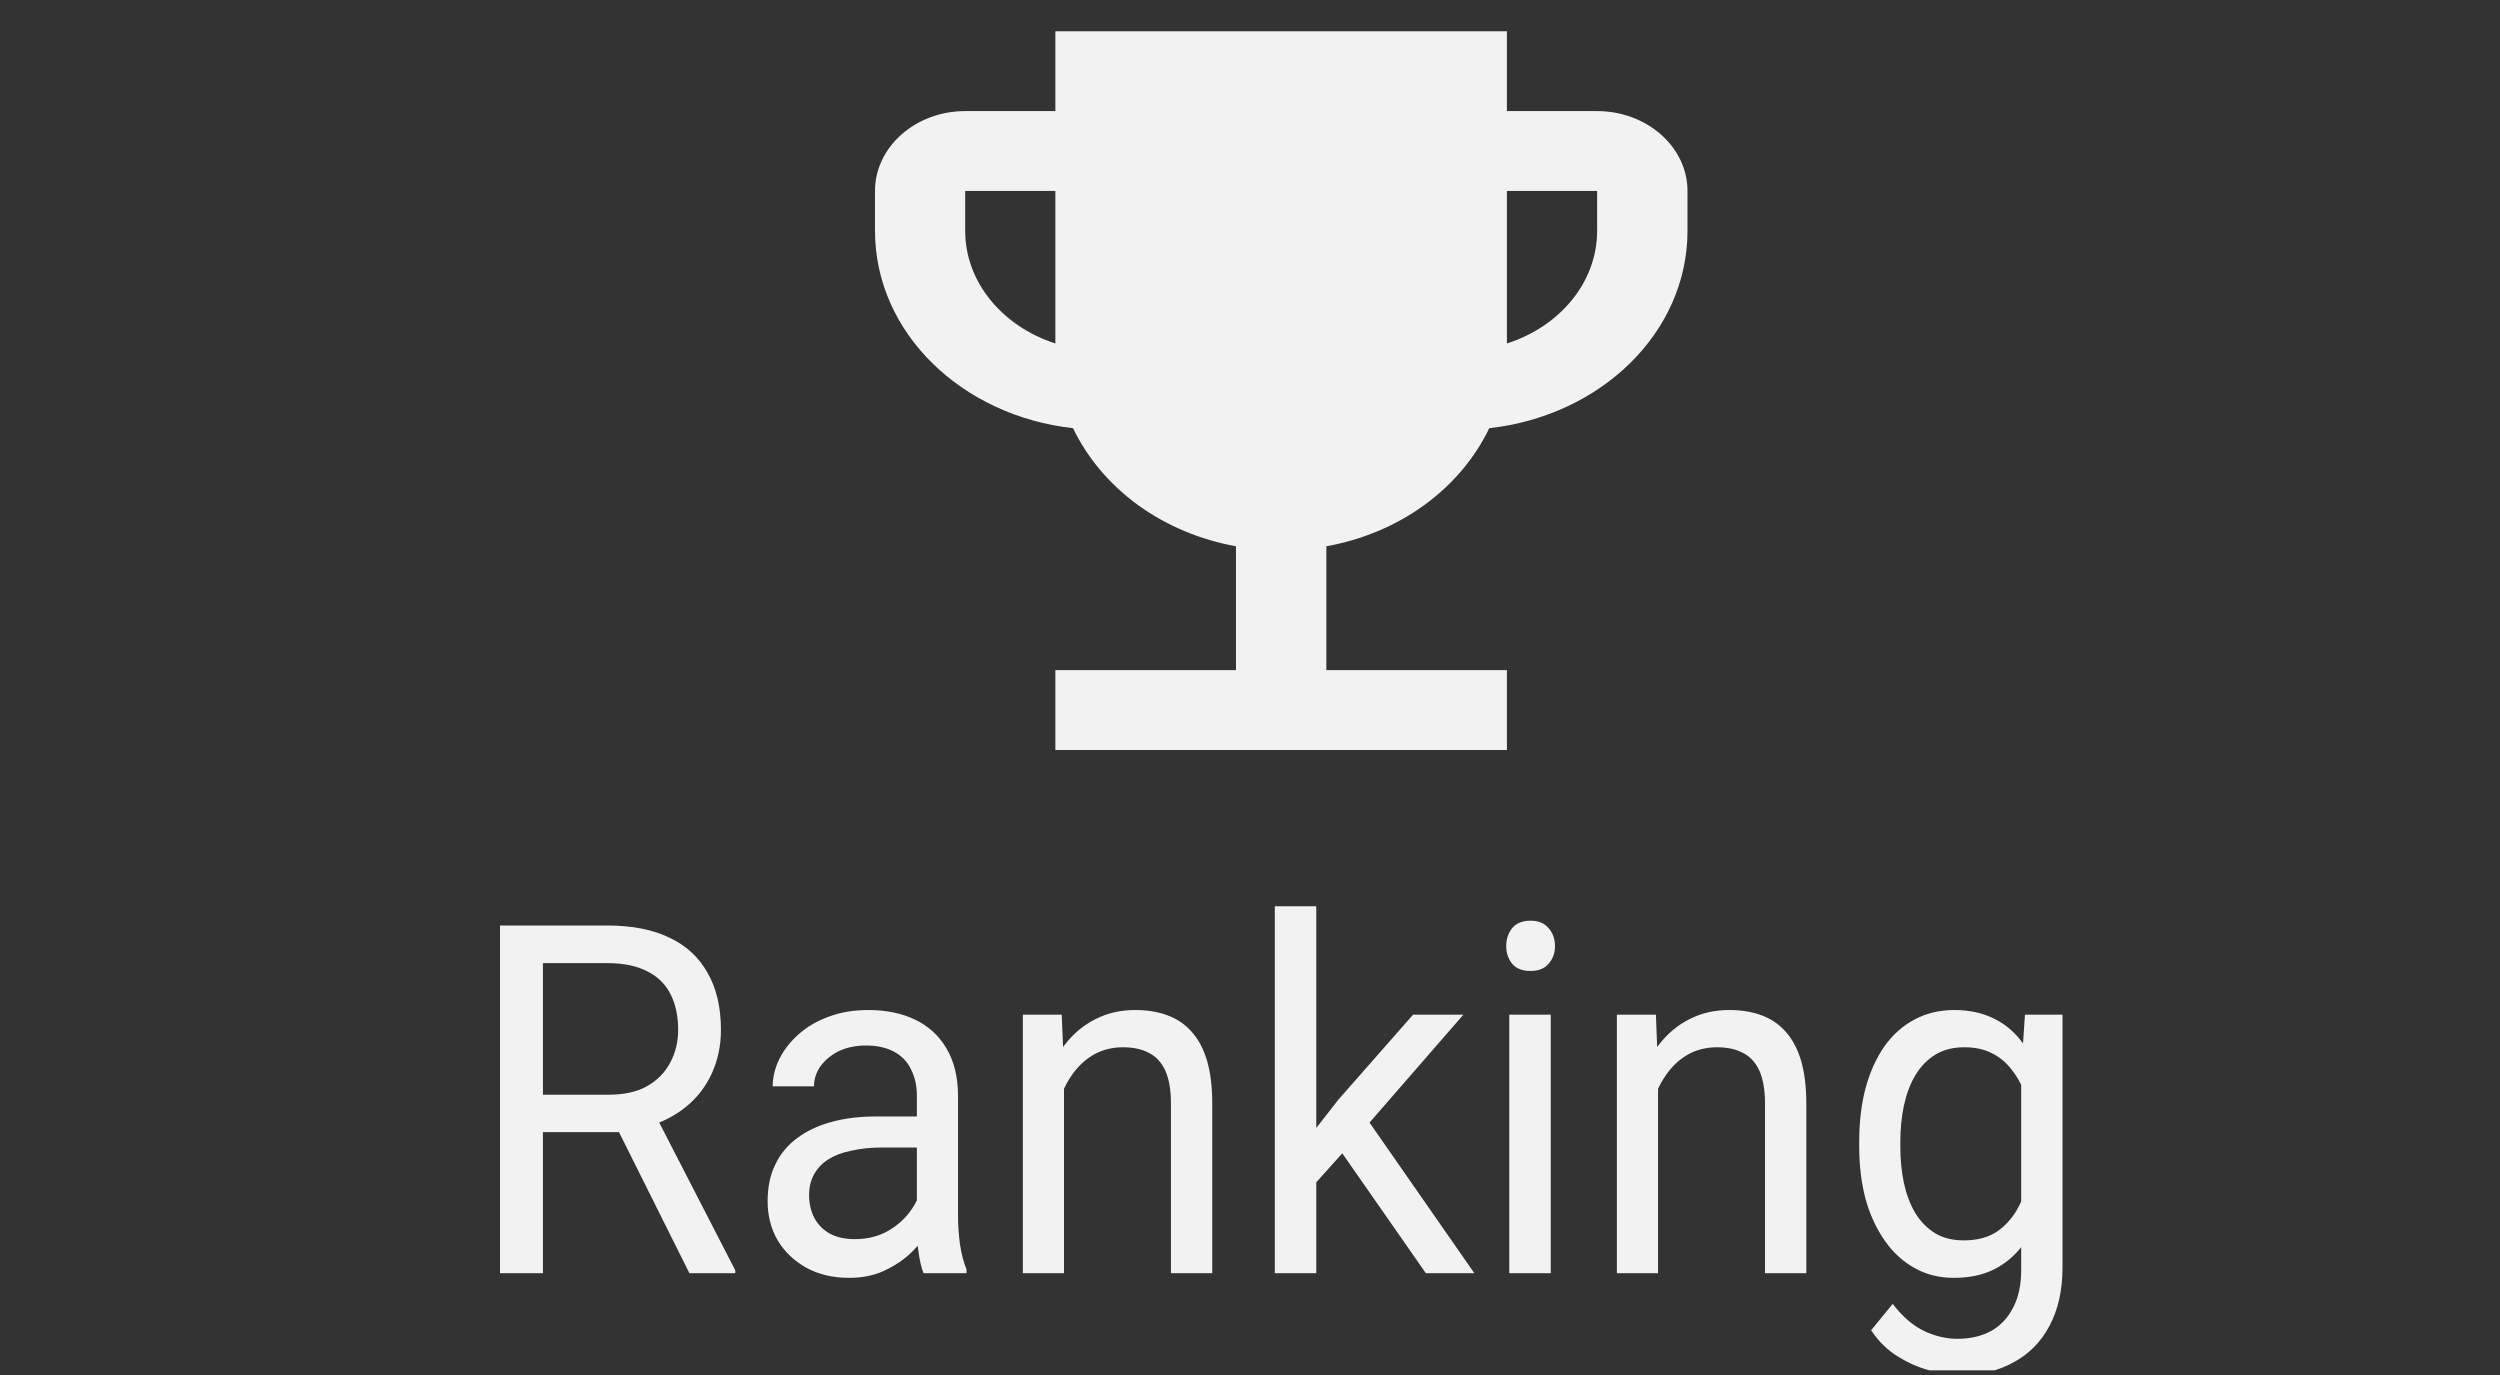 <svg width="80" height="44" viewBox="0 0 80 44" fill="none" xmlns="http://www.w3.org/2000/svg">
<rect x="0" y="0" width="80" height="44" fill="#333333" stroke="none"/>
<g clip-path="url(#clip0_577_444)">
<path d="M51.108 3.555H48.221V1H33.772V3.555H30.886C29.297 3.555 28 4.701 28 6.11V7.385C28 10.644 30.768 13.305 34.337 13.702C34.796 14.658 35.51 15.502 36.416 16.162C37.329 16.822 38.403 17.274 39.551 17.481V21.445H33.772V24H48.221V21.445H42.443V17.481C43.591 17.274 44.671 16.822 45.578 16.162C46.484 15.502 47.197 14.658 47.657 13.702C51.226 13.305 54 10.644 54 7.385V6.11C54 4.701 52.697 3.555 51.108 3.555ZM30.886 7.385V6.11H33.772V10.991C32.103 10.454 30.886 9.051 30.886 7.385ZM51.108 7.385C51.108 9.051 49.897 10.454 48.221 10.991V6.11H51.108V7.385Z" fill="#F2F2F2"/>
<path d="M16 29.616H19.433C20.212 29.616 20.87 29.742 21.408 29.998C21.951 30.25 22.359 30.626 22.641 31.128C22.923 31.619 23.07 32.229 23.07 32.954C23.07 33.462 22.97 33.93 22.777 34.352C22.584 34.768 22.312 35.128 21.951 35.419C21.591 35.71 21.168 35.927 20.666 36.069L20.279 36.229H17.055L17.04 35.031H19.475C19.971 35.031 20.384 34.94 20.708 34.757C21.037 34.569 21.283 34.318 21.45 33.998C21.617 33.684 21.701 33.336 21.701 32.954C21.701 32.526 21.622 32.15 21.466 31.83C21.309 31.511 21.063 31.259 20.724 31.088C20.389 30.911 19.961 30.82 19.433 30.82H17.374V40.742H16V29.616ZM22.061 40.742L19.543 35.698L20.974 35.687L23.529 40.651V40.742H22.061ZM29.34 39.327V35.071C29.34 34.745 29.277 34.46 29.152 34.221C29.037 33.975 28.854 33.787 28.614 33.656C28.368 33.525 28.07 33.456 27.715 33.456C27.381 33.456 27.088 33.519 26.837 33.639C26.591 33.764 26.398 33.924 26.252 34.124C26.116 34.323 26.048 34.534 26.048 34.763H24.726C24.726 34.466 24.799 34.175 24.94 33.884C25.087 33.593 25.29 33.331 25.557 33.097C25.823 32.857 26.147 32.669 26.524 32.532C26.905 32.389 27.328 32.321 27.793 32.321C28.352 32.321 28.849 32.423 29.272 32.623C29.706 32.828 30.045 33.137 30.286 33.547C30.531 33.958 30.657 34.466 30.657 35.088V38.939C30.657 39.213 30.678 39.504 30.719 39.818C30.766 40.126 30.834 40.394 30.928 40.617V40.742H29.554C29.486 40.577 29.434 40.36 29.397 40.092C29.356 39.818 29.34 39.561 29.34 39.327ZM29.565 35.727L29.58 36.72H28.248C27.872 36.72 27.537 36.754 27.245 36.822C26.947 36.879 26.701 36.976 26.503 37.102C26.304 37.227 26.153 37.393 26.048 37.581C25.944 37.77 25.891 37.992 25.891 38.249C25.891 38.511 25.944 38.745 26.053 38.962C26.163 39.173 26.325 39.344 26.544 39.47C26.769 39.595 27.041 39.652 27.365 39.652C27.767 39.652 28.122 39.561 28.436 39.379C28.744 39.196 28.985 38.973 29.168 38.705C29.35 38.443 29.45 38.186 29.465 37.935L30.03 38.614C29.998 38.831 29.904 39.065 29.758 39.327C29.612 39.584 29.413 39.835 29.168 40.075C28.927 40.309 28.635 40.502 28.3 40.662C27.966 40.816 27.59 40.891 27.172 40.891C26.649 40.891 26.189 40.782 25.797 40.565C25.405 40.343 25.102 40.052 24.883 39.687C24.669 39.316 24.564 38.899 24.564 38.437C24.564 37.998 24.642 37.604 24.805 37.273C24.966 36.931 25.202 36.645 25.505 36.423C25.808 36.195 26.174 36.018 26.602 35.904C27.03 35.784 27.506 35.727 28.034 35.727H29.565ZM34.048 34.238V40.742H32.731V32.469H33.975L34.048 34.238ZM33.734 36.292L33.186 36.269C33.191 35.704 33.269 35.179 33.421 34.706C33.572 34.221 33.787 33.798 34.063 33.445C34.335 33.085 34.664 32.811 35.046 32.617C35.432 32.418 35.856 32.321 36.321 32.321C36.702 32.321 37.042 32.372 37.345 32.486C37.653 32.594 37.909 32.766 38.123 33.005C38.343 33.245 38.51 33.559 38.625 33.941C38.735 34.318 38.792 34.774 38.792 35.322V40.742H37.47V35.305C37.47 34.871 37.408 34.529 37.293 34.266C37.172 34.004 37 33.81 36.77 33.696C36.54 33.57 36.263 33.513 35.929 33.513C35.6 33.513 35.302 33.587 35.03 33.73C34.764 33.878 34.534 34.084 34.34 34.346C34.152 34.603 34.001 34.9 33.891 35.236C33.787 35.567 33.734 35.921 33.734 36.292ZM42.121 29V40.742H40.794V29H42.121ZM46.829 32.469L43.469 36.332L41.588 38.426L41.478 36.919L42.826 35.191L45.219 32.469H46.829ZM45.627 40.742L42.879 36.8L43.558 35.539L47.179 40.742H45.627ZM49.624 32.469V40.742H48.297V32.469H49.624ZM48.198 30.278C48.198 30.05 48.266 29.856 48.391 29.696C48.522 29.542 48.72 29.462 48.976 29.462C49.227 29.462 49.42 29.542 49.551 29.696C49.692 29.856 49.76 30.05 49.76 30.278C49.76 30.495 49.692 30.689 49.551 30.843C49.42 30.997 49.227 31.071 48.976 31.071C48.72 31.071 48.522 30.997 48.391 30.843C48.266 30.689 48.198 30.495 48.198 30.278ZM53.057 34.238V40.742H51.74V32.469H52.989L53.057 34.238ZM52.744 36.292L52.195 36.269C52.2 35.704 52.279 35.179 52.43 34.706C52.582 34.221 52.796 33.798 53.073 33.445C53.35 33.085 53.674 32.811 54.055 32.617C54.442 32.418 54.865 32.321 55.33 32.321C55.712 32.321 56.051 32.372 56.359 32.486C56.663 32.594 56.919 32.766 57.133 33.005C57.352 33.245 57.52 33.559 57.635 33.941C57.744 34.318 57.802 34.774 57.802 35.322V40.742H56.48V35.305C56.48 34.871 56.417 34.529 56.302 34.266C56.182 34.004 56.009 33.81 55.779 33.696C55.55 33.57 55.273 33.513 54.938 33.513C54.609 33.513 54.311 33.587 54.039 33.73C53.773 33.878 53.543 34.084 53.35 34.346C53.162 34.603 53.01 34.9 52.9 35.236C52.796 35.567 52.744 35.921 52.744 36.292ZM64.798 32.469H66V40.565C66 41.29 65.859 41.912 65.582 42.431C65.31 42.944 64.924 43.332 64.432 43.595C63.941 43.869 63.377 44 62.734 44C62.468 44 62.154 43.954 61.794 43.863C61.438 43.778 61.088 43.629 60.738 43.412C60.399 43.207 60.111 42.922 59.876 42.568L60.566 41.724C60.89 42.146 61.229 42.431 61.58 42.596C61.935 42.762 62.29 42.842 62.635 42.842C63.053 42.842 63.413 42.756 63.717 42.591C64.02 42.42 64.255 42.169 64.422 41.838C64.594 41.512 64.678 41.113 64.678 40.634V34.289L64.798 32.469ZM59.495 36.697V36.537C59.495 35.904 59.562 35.333 59.698 34.82C59.84 34.3 60.043 33.85 60.304 33.479C60.571 33.108 60.89 32.823 61.266 32.623C61.642 32.423 62.065 32.321 62.536 32.321C63.022 32.321 63.44 32.412 63.805 32.594C64.171 32.771 64.48 33.034 64.73 33.382C64.986 33.724 65.19 34.135 65.336 34.62C65.483 35.105 65.582 35.653 65.639 36.263V36.965C65.587 37.57 65.488 38.117 65.336 38.602C65.19 39.082 64.986 39.498 64.73 39.841C64.48 40.177 64.171 40.44 63.805 40.622C63.44 40.805 63.011 40.891 62.52 40.891C62.06 40.891 61.642 40.788 61.266 40.577C60.895 40.371 60.576 40.08 60.31 39.698C60.048 39.321 59.84 38.882 59.698 38.369C59.562 37.855 59.495 37.296 59.495 36.697ZM60.811 36.537V36.697C60.811 37.108 60.848 37.496 60.926 37.861C61.005 38.22 61.125 38.54 61.287 38.814C61.454 39.087 61.668 39.304 61.924 39.464C62.18 39.618 62.483 39.692 62.844 39.692C63.278 39.692 63.638 39.595 63.926 39.396C64.208 39.196 64.432 38.933 64.6 38.608C64.772 38.283 64.903 37.929 65.002 37.547V35.704C64.95 35.425 64.866 35.156 64.756 34.894C64.652 34.631 64.516 34.398 64.344 34.192C64.176 33.981 63.973 33.816 63.727 33.696C63.476 33.57 63.189 33.513 62.854 33.513C62.494 33.513 62.186 33.593 61.924 33.753C61.668 33.913 61.454 34.135 61.287 34.415C61.125 34.688 61.005 35.008 60.926 35.373C60.848 35.738 60.811 36.126 60.811 36.537Z" fill="#F2F2F2"/>
</g>
<defs>
<clipPath id="clip0_577_444">
<rect width="80" height="43.85" fill="white"/>
</clipPath>
</defs>
</svg>
